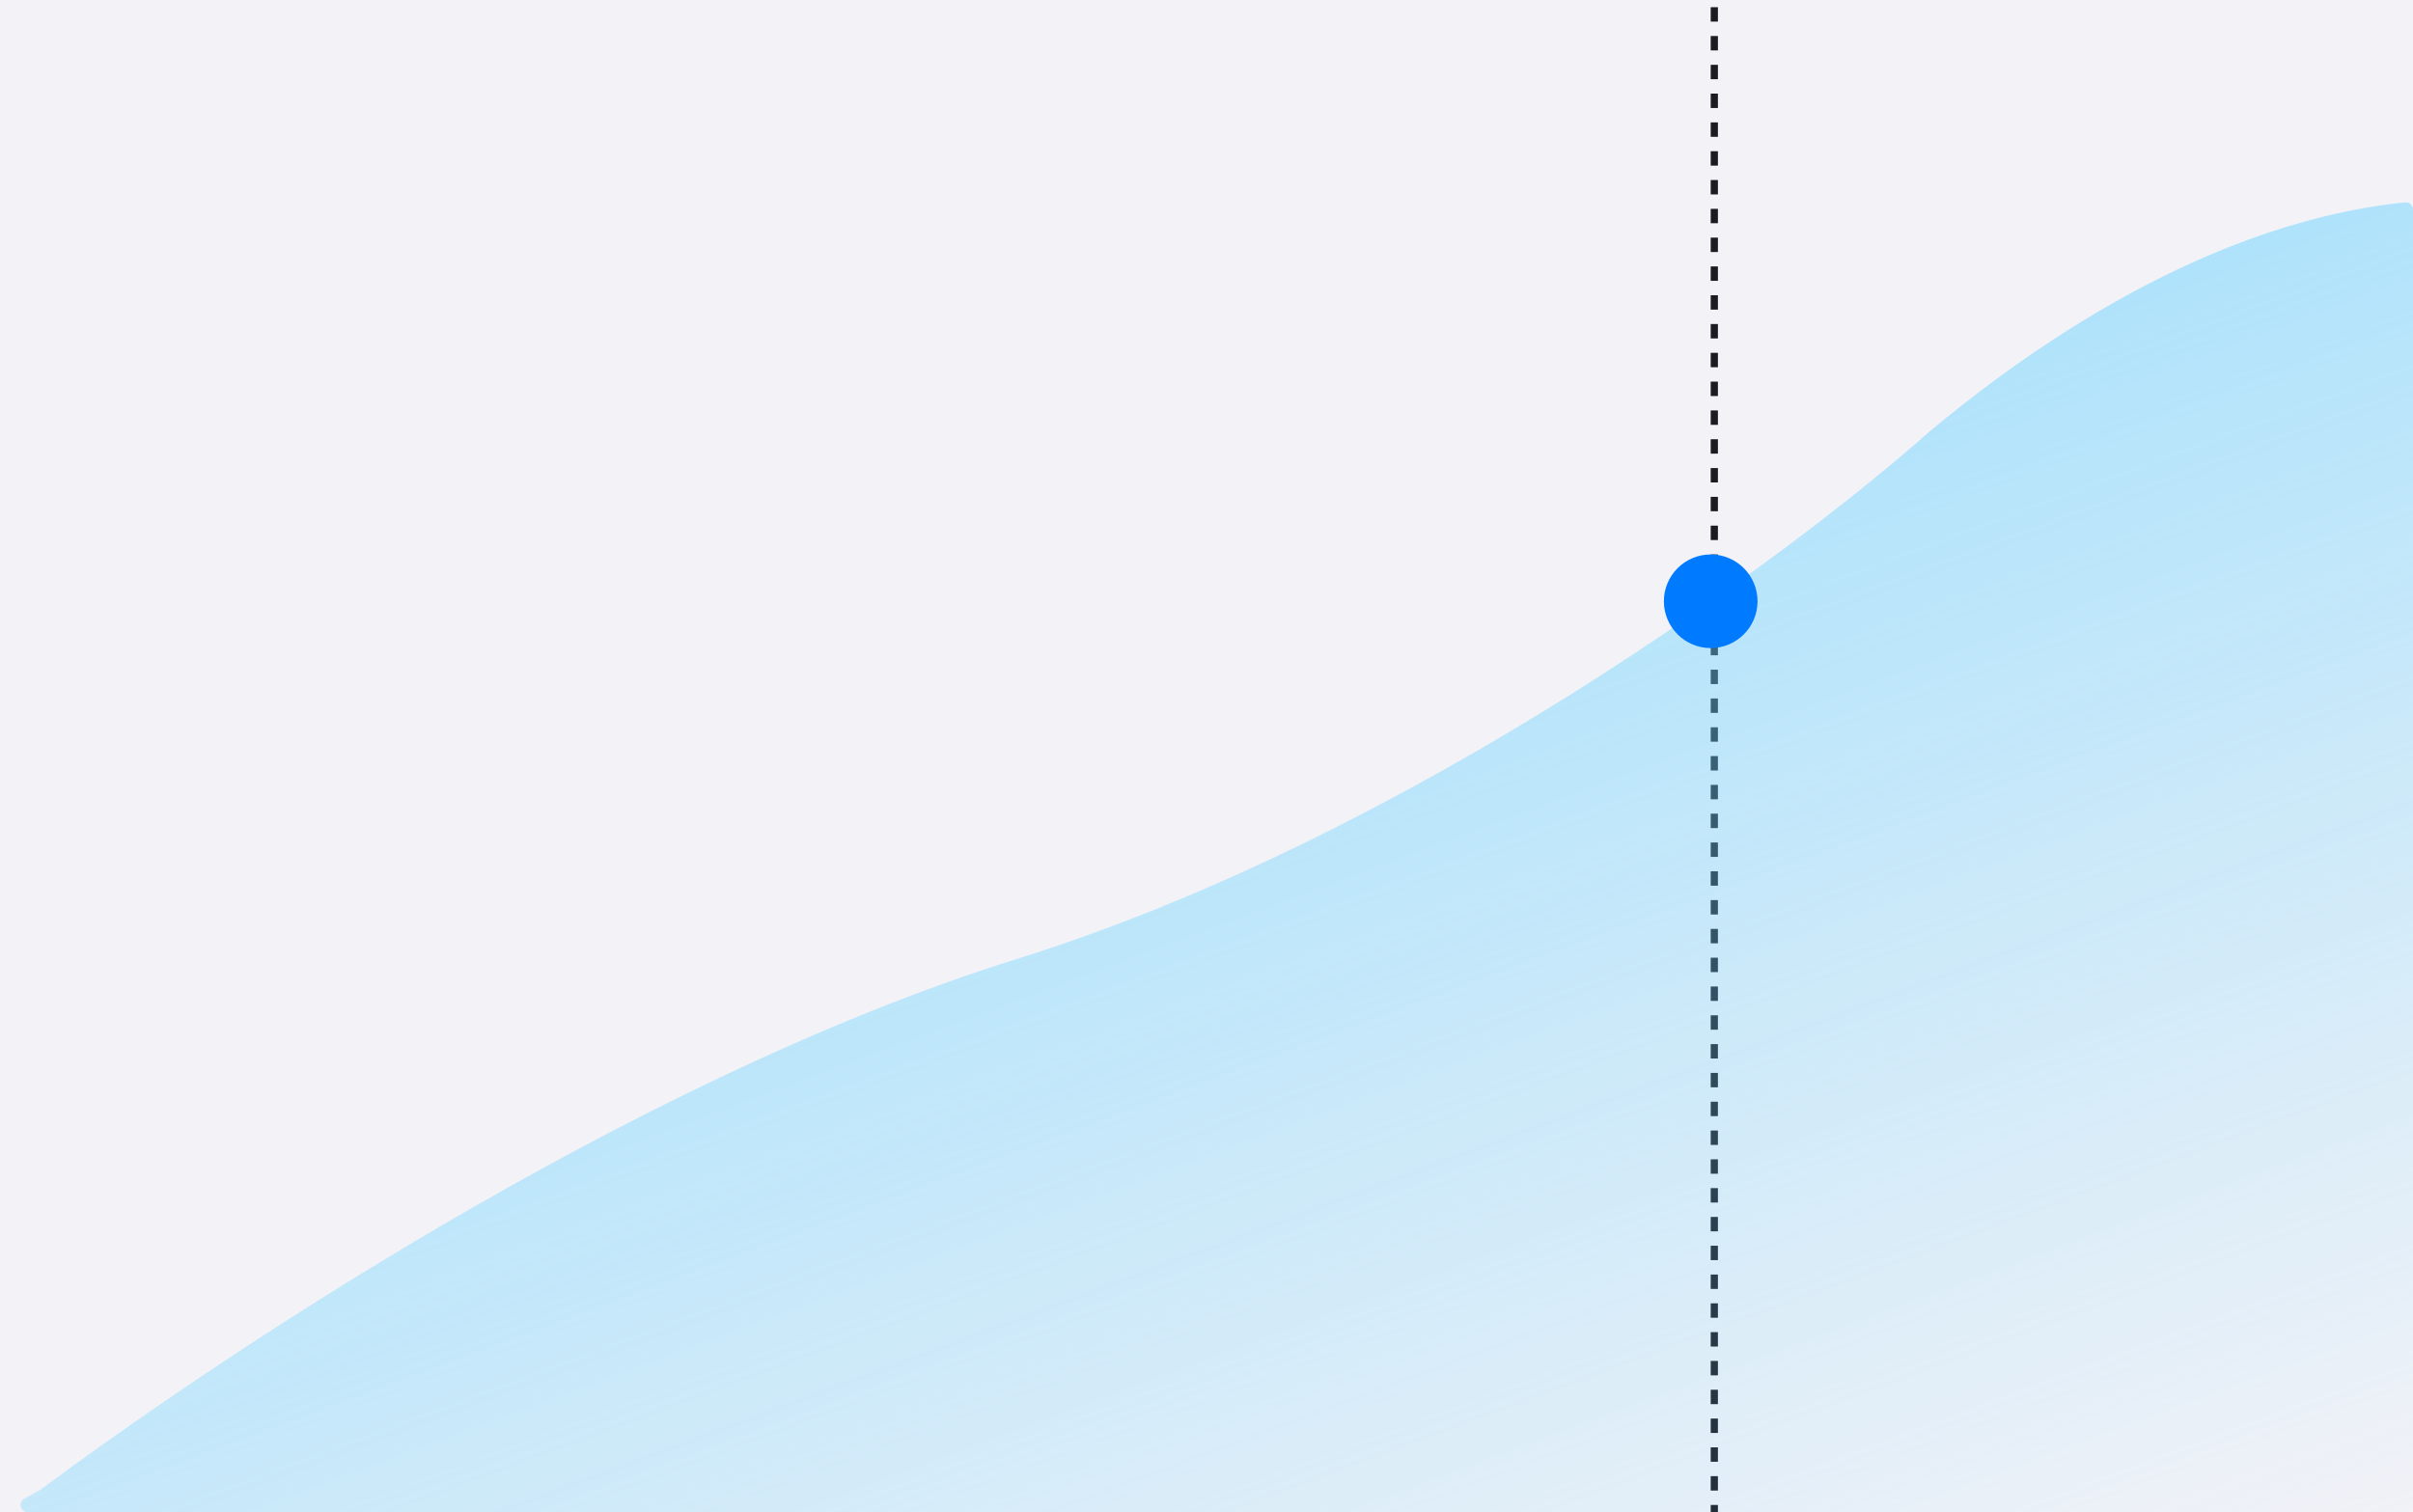 <svg width="335" height="210" viewBox="0 0 335 210" fill="none" xmlns="http://www.w3.org/2000/svg">
<rect x="0" y="0" width="335" height="210" fill="#333333" stroke="none"/>
<g clip-path="url(#clip0_2819_3518)">
<rect width="335" height="210" fill="#F2F2F7"/>
<path d="M238 211V0" stroke="#1A1B23" stroke-dasharray="2 2"/>
<path d="M141.268 133.145C86.476 150.287 27.8 190.379 5.591 206.902L3.383 208.125C2.48 208.626 2.836 210 3.868 210H5.591H334C334.552 210 335 209.552 335 209V29.092C335 28.505 334.495 28.044 333.912 28.104C303.804 31.184 277.668 51.832 268 59.825C248.586 77.122 196.061 116.003 141.268 133.145Z" fill="url(#paint0_linear_2819_3518)" fill-opacity="0.5"/>
<circle cx="237.5" cy="83.5" r="6.5" fill="#007AFF"/>
</g>
<defs>
<linearGradient id="paint0_linear_2819_3518" x1="167.267" y1="84.53" x2="229.306" y2="251.496" gradientUnits="userSpaceOnUse">
<stop stop-color="#6BD3FF"/>
<stop offset="1" stop-color="#6BD3FF" stop-opacity="0"/>
</linearGradient>
<clipPath id="clip0_2819_3518">
<rect width="335" height="210" fill="white"/>
</clipPath>
</defs>
</svg>
